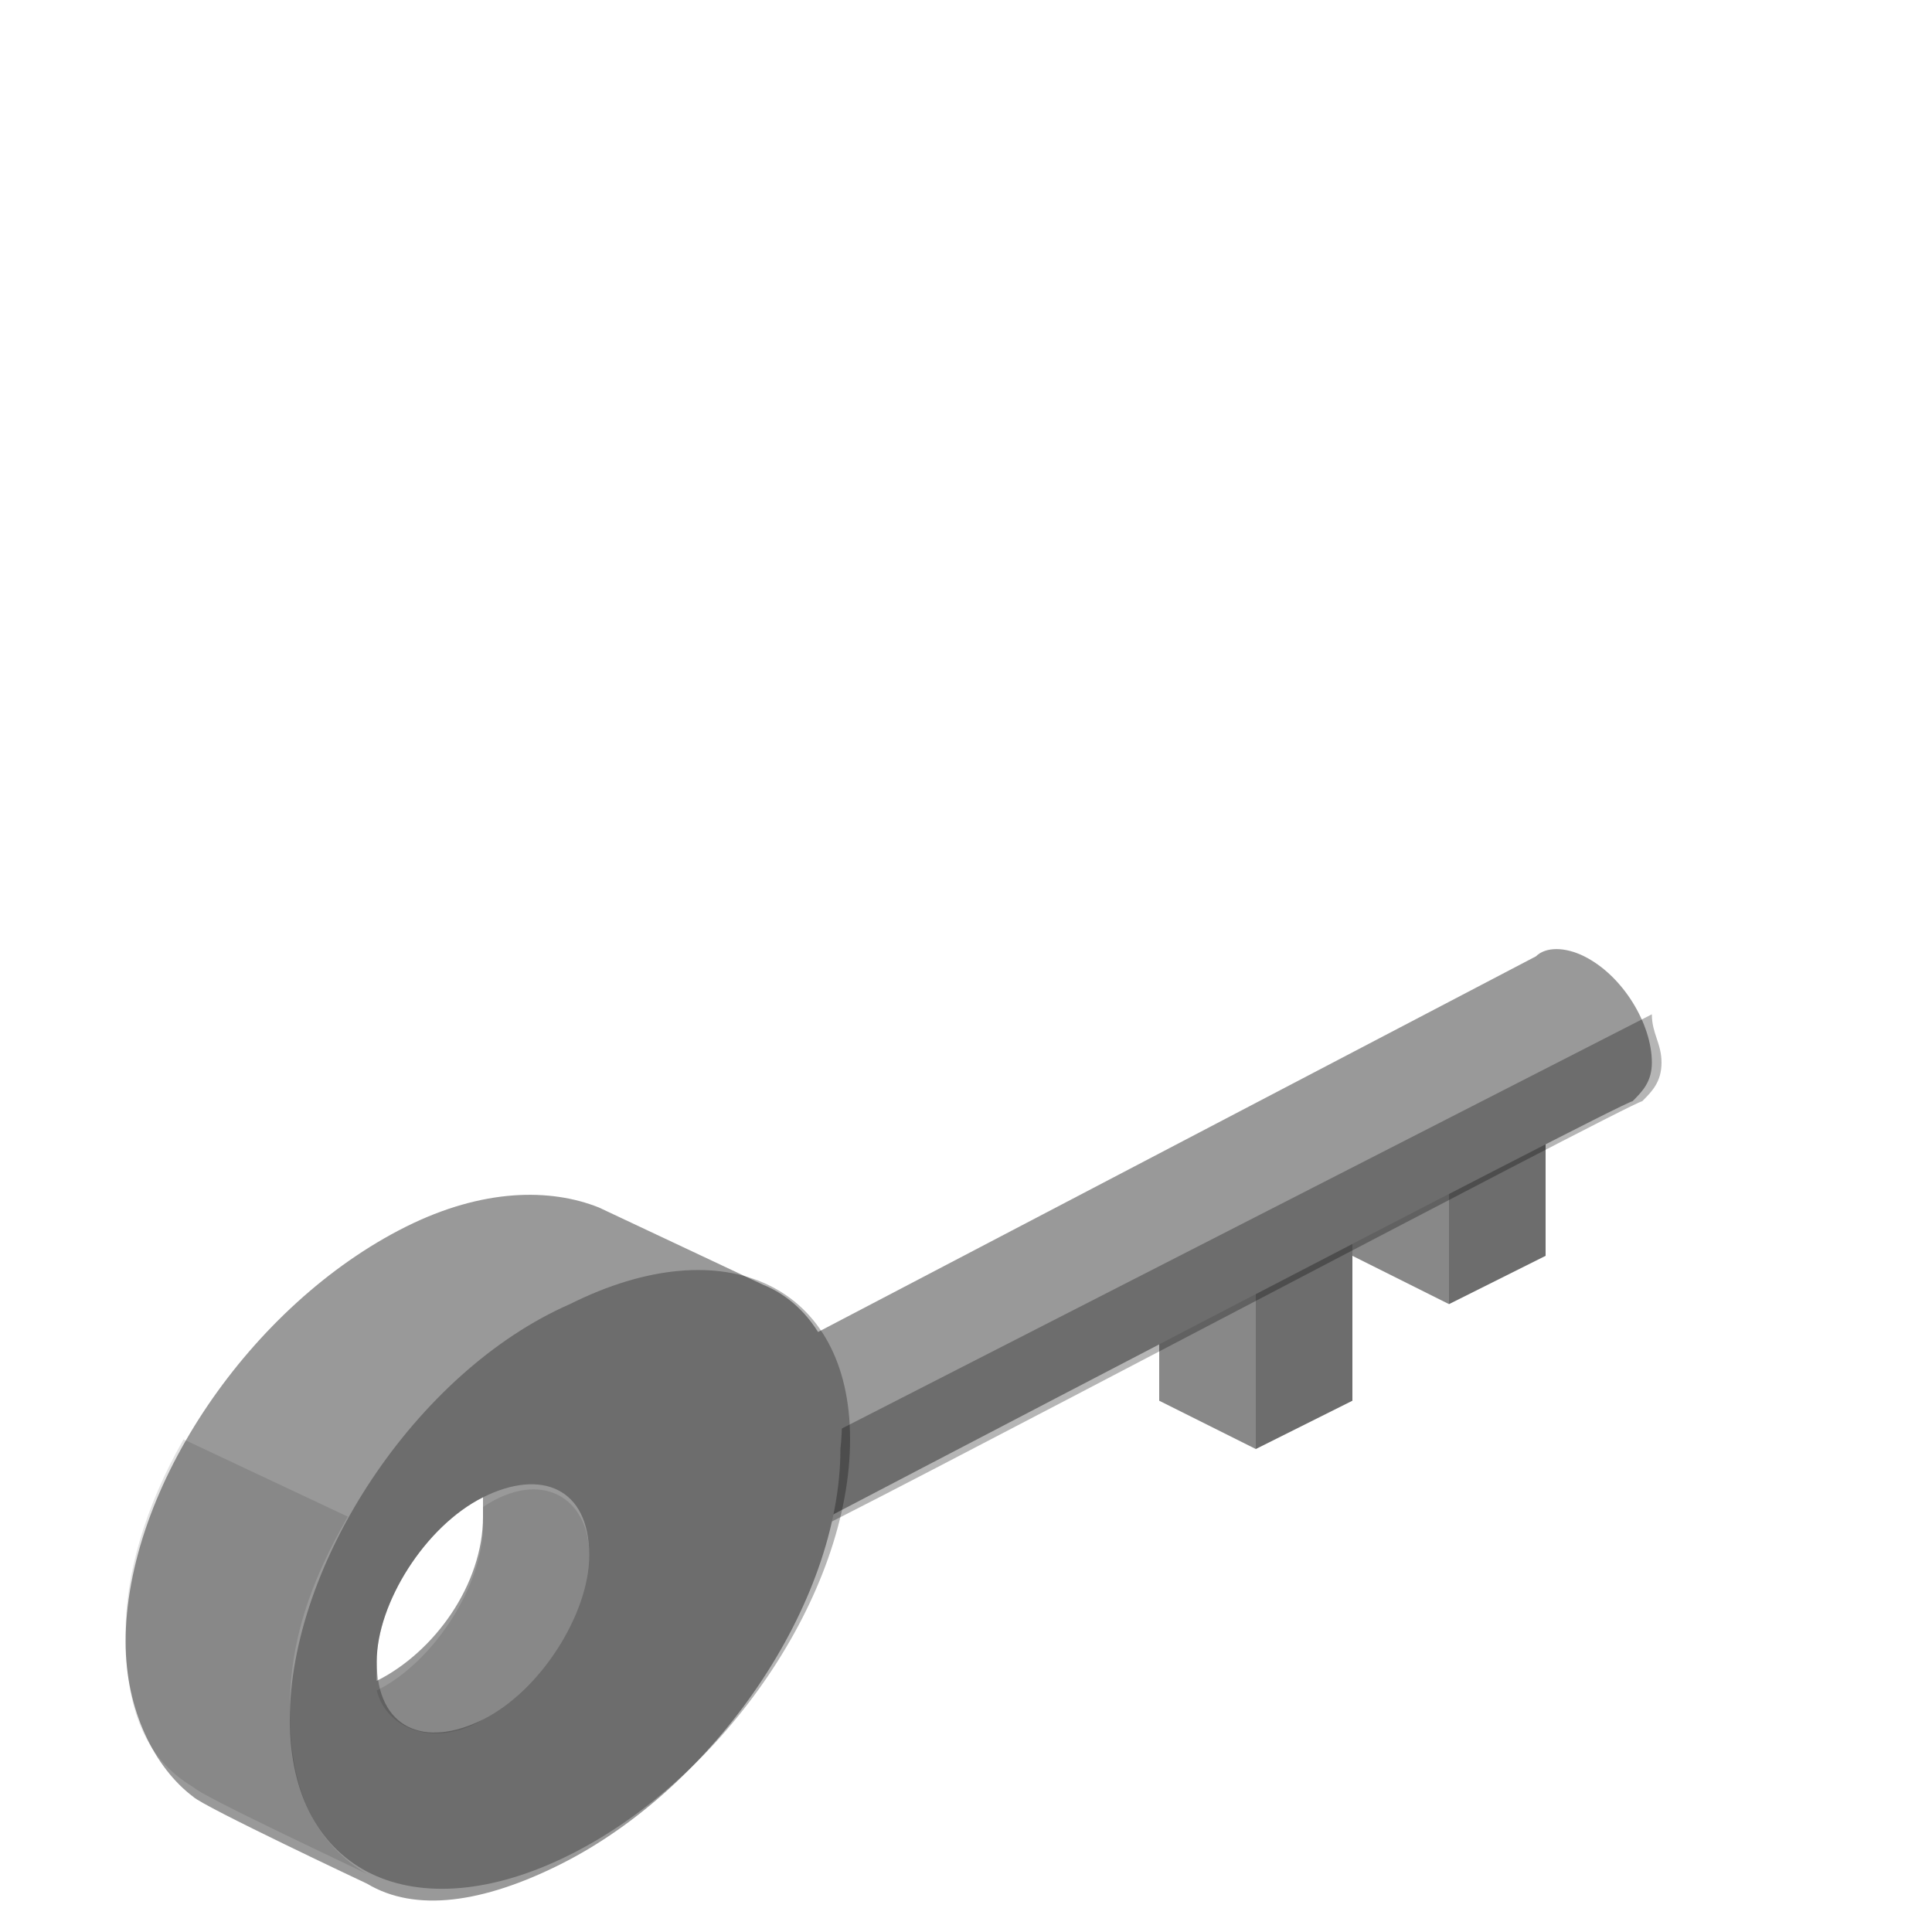 <svg xmlns:xlink="http://www.w3.org/1999/xlink"  enable-background="new 0 0 20 20" height="20" viewBox="0 0 20 20" width="20" xmlns="http://www.w3.org/2000/svg"><path d="m14 11v2l1 .5 1-.5v-2l-1-.5z" fill="#999"/><path d="m15 13.5-1-.5v-2l1 .5z" opacity=".11"/><path d="m15 13.5 1-.5v-2l-1 .5z" opacity=".29"/><path d="m12 12.5v2l1 .5 1-.5v-2l-1-.5z" fill="#999"/><path d="m13 15-1-.5v-2l1 .5z" opacity=".11"/><path d="m13 15 1-.5v-2l-1 .5z" opacity=".29"/><path d="m16.4 9.9c-.2-.1-.4-.1-.5 0l-8.6 4.5c-.2 0-.3.2-.3.4 0 .4.3.9.7 1.1.2.1.4.1.5 0 0 0 8.6-4.5 8.7-4.5.1-.1.2-.2.2-.4 0-.4-.3-.9-.7-1.1z" fill="#999"/><path d="m8.3 15.9c.1 0 8.6-4.5 8.7-4.5.1-.1.2-.2.2-.4s-.1-.3-.1-.5l-8.8 4.5c.1.2.1.3.1.5.1.2 0 .3-.1.4z" opacity=".29"/><path d="m8.5 15.5c0 .4-.3.6-.7.4-.4-.3-.8-.8-.8-1.1 0-.4.3-.6.7-.4s.8.7.8 1.1z" opacity=".11"/><path d="m7.9 13.3-1.7-.8c-.5-.2-1.2-.2-2 .2-1.6.8-2.9 2.7-2.9 4.3 0 .7.3 1.3.7 1.6.1.1 1.8.9 1.8.9.5.3 1.2.2 2-.2 1.6-.8 2.9-2.7 2.9-4.3.1-.9-.3-1.5-.8-1.7zm-4 4.1c0-.1 0-.1 0-.2 0-.6.5-1.4 1.1-1.7v.2c0 .7-.5 1.4-1.1 1.7z" fill="#999"/><path d="m3.8 19.4c-.2-.1-1.7-.8-1.8-.9-.5-.3-.7-.8-.7-1.6 0-.6.2-1.3.6-2l1.7.8c-.4.7-.6 1.3-.6 2 0 .9.3 1.4.8 1.7z" opacity=".11"/><path d="m5.9 13.5c-1.6.7-2.9 2.7-2.9 4.3s1.3 2.2 2.9 1.4 2.9-2.7 2.9-4.3-1.3-2.2-2.9-1.4zm-.9 4.3c-.6.3-1.1.1-1.1-.6 0-.6.5-1.4 1.1-1.7s1.1-.1 1.1.6c0 .6-.5 1.4-1.1 1.7z" opacity=".29"/><path d="m5 15.6v.2c0 .6-.5 1.4-1.1 1.7.1.4.6.6 1.1.3.6-.3 1.1-1.1 1.1-1.7s-.5-.9-1.1-.5z" opacity=".11"/></svg>